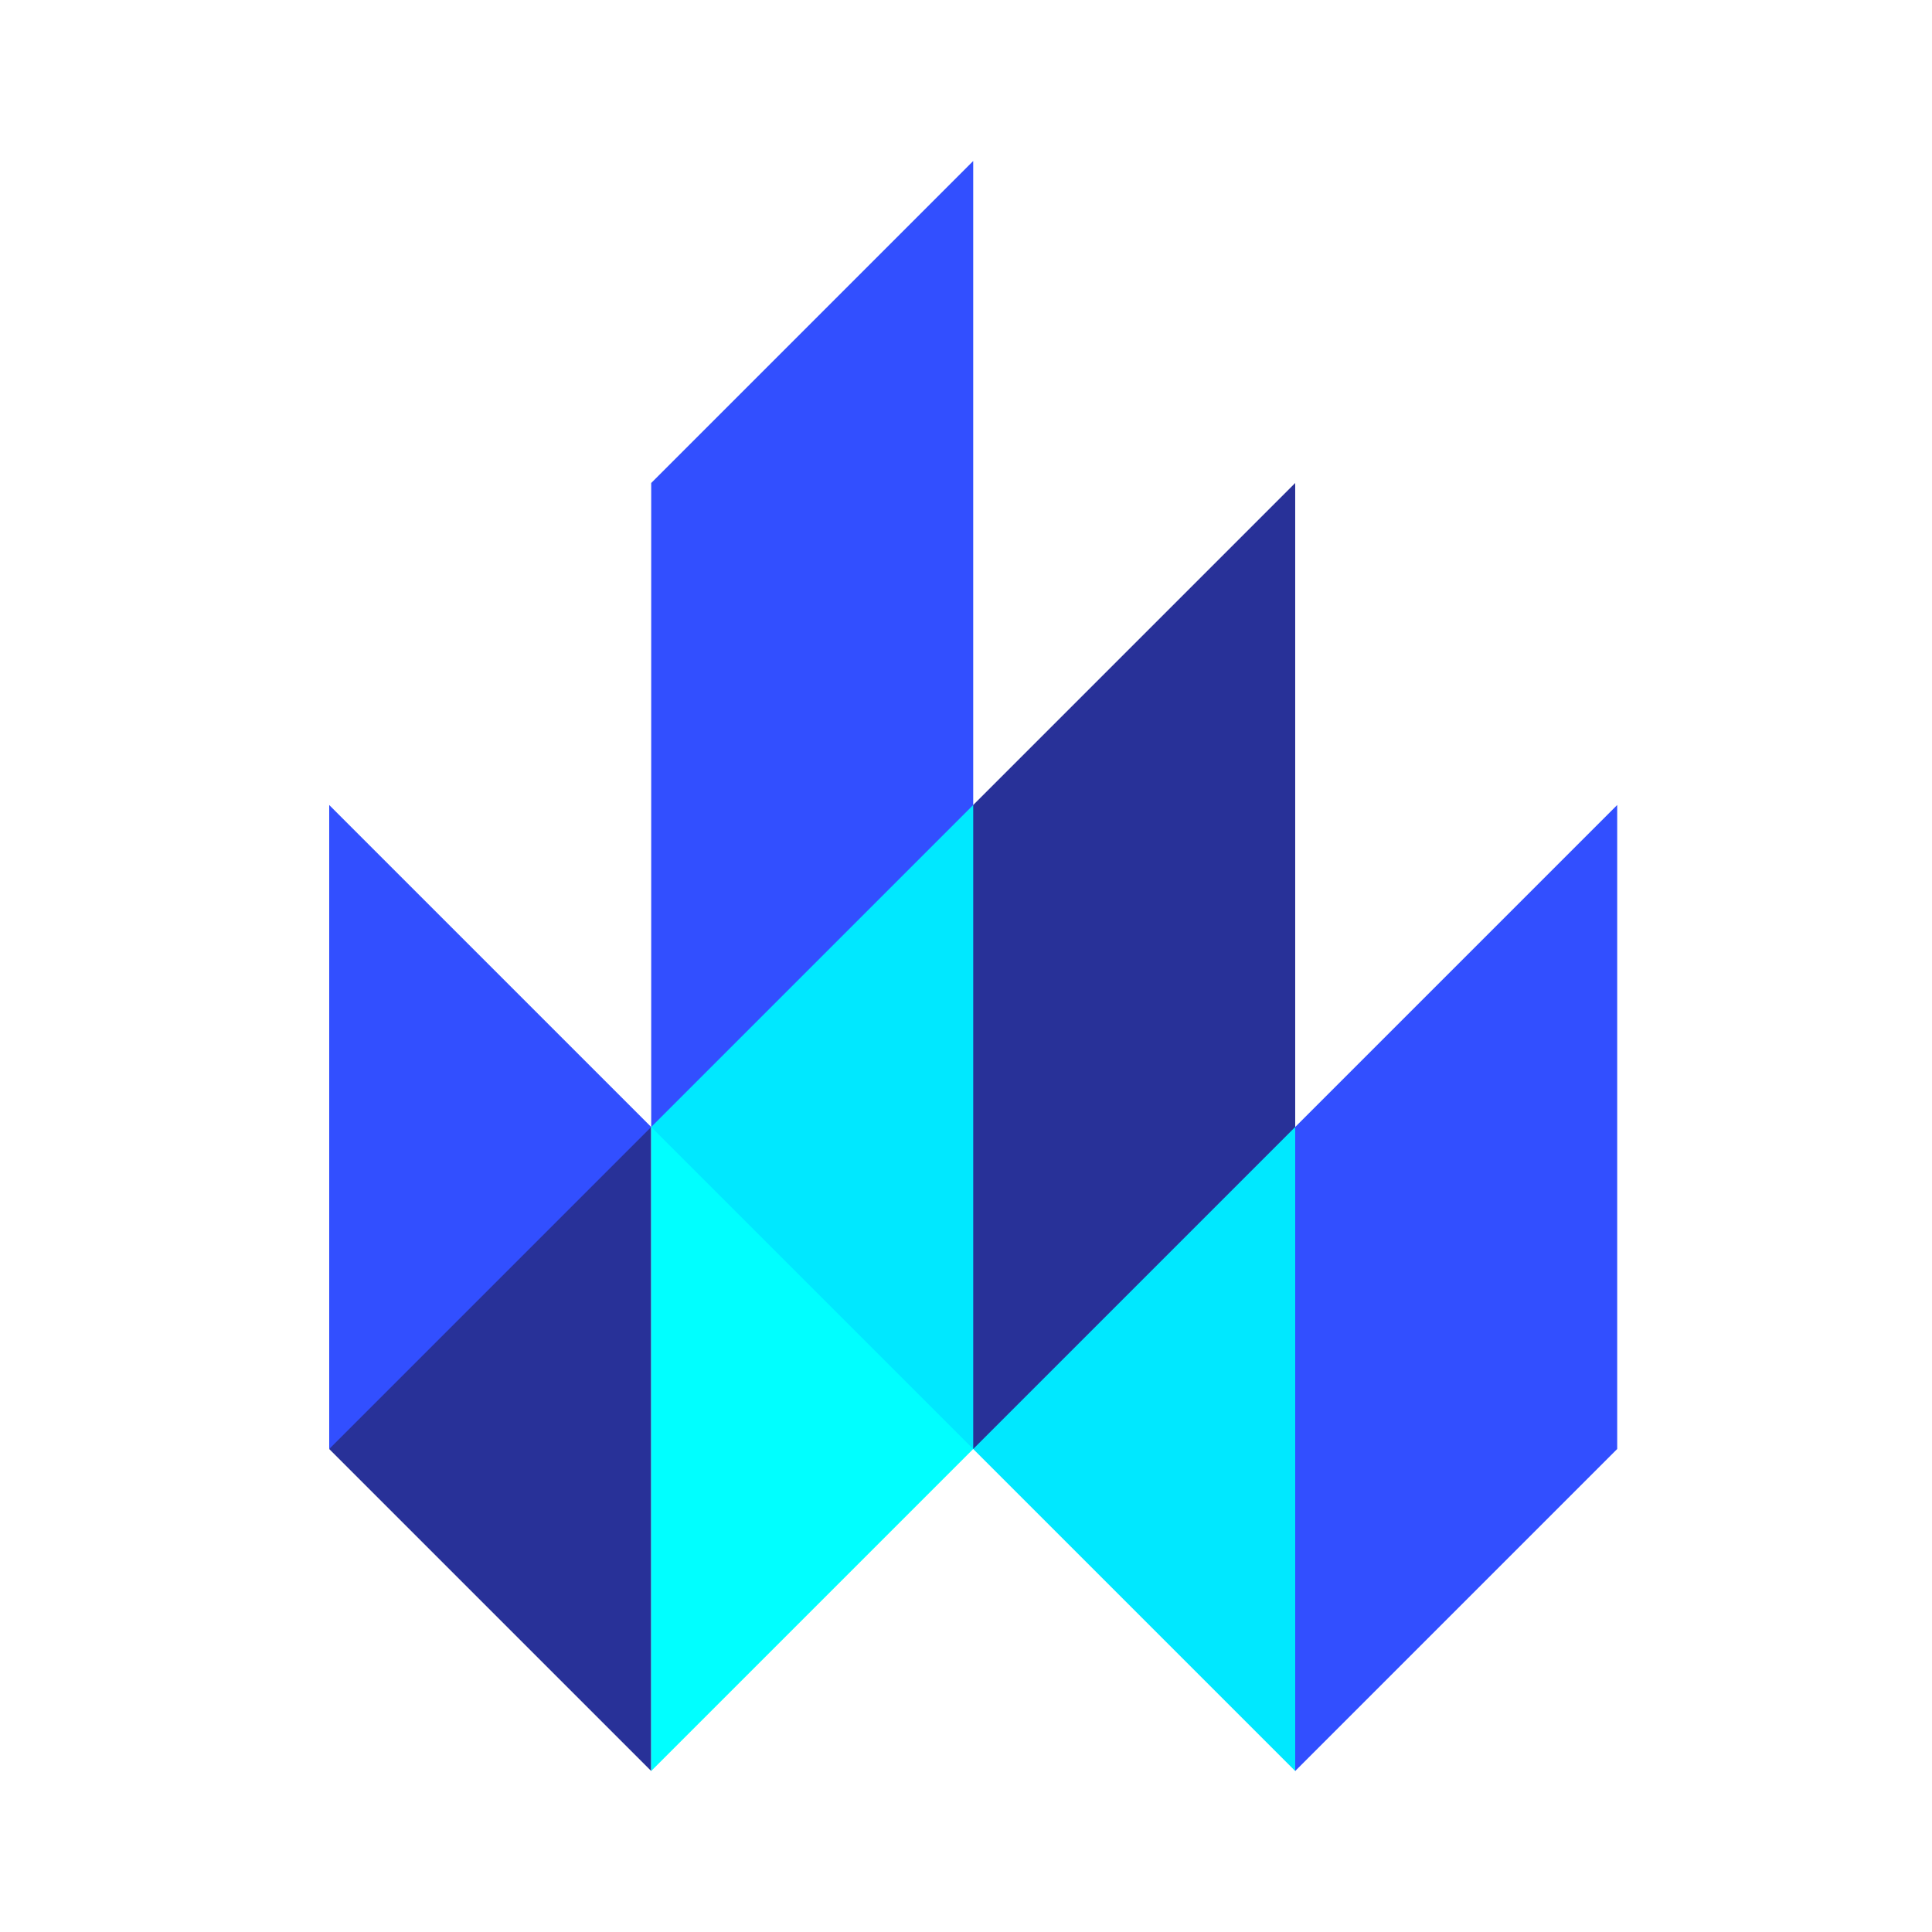 <svg width="48" height="48" viewBox="0 0 48 48" fill="none" xmlns="http://www.w3.org/2000/svg">
<path d="M16.179 28L20.179 16L38.179 34L32.179 44L24.179 36H20.179" fill="#00E8FF"/>
<path d="M24.179 36V20L32.179 12V28M8.179 36L16.179 44V28H12.179" fill="#283198"/>
<path d="M16.179 28V12L24.179 4V20M32.179 44V28L40.179 20V36M8.179 36V20L16.179 28" fill="#324FFF"/>
<path d="M16.179 44V28L24.179 36" fill="#00FFFF"/>
</svg>
